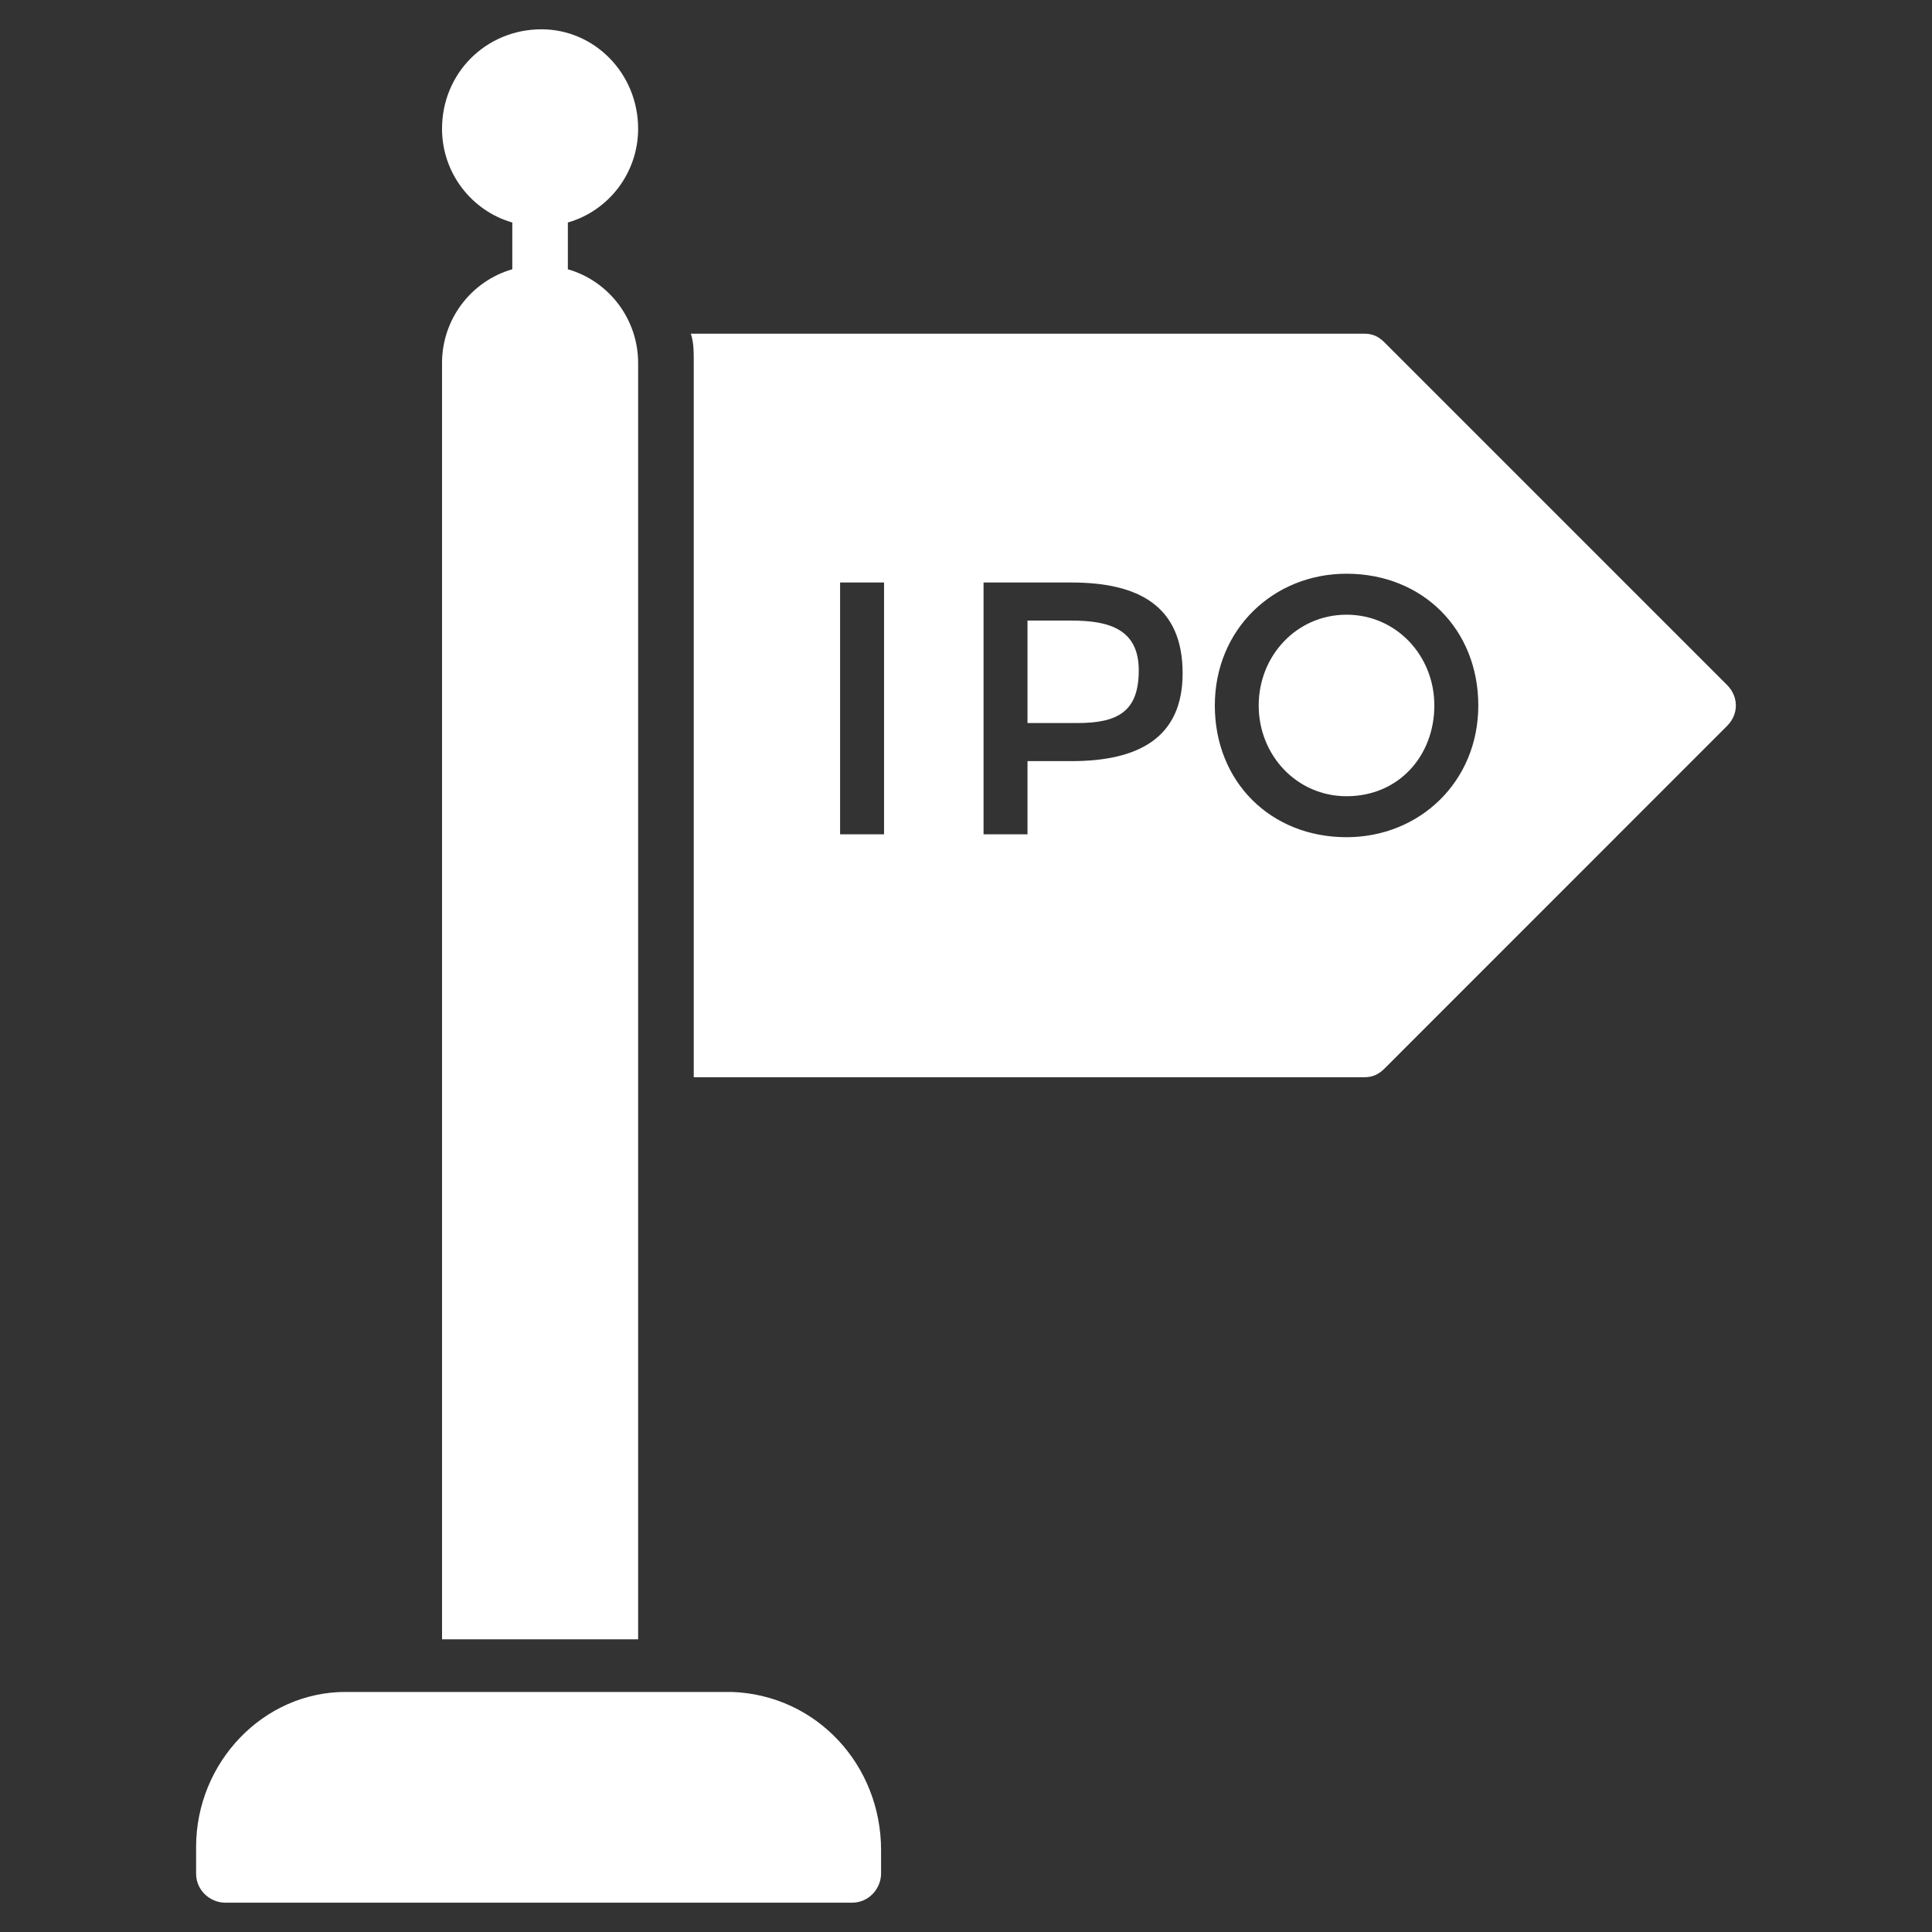 <svg width="24" height="24" viewBox="0 0 24 24" fill="none" xmlns="http://www.w3.org/2000/svg">
<rect x="0" y="0" width="24" height="24" fill="#333333" stroke="none"/>
<path d="M10.945 22.982V23.273C10.945 23.455 10.8 23.636 10.582 23.636H2.8C2.618 23.636 2.436 23.491 2.436 23.273V22.945C2.436 21.891 3.273 21.018 4.291 21.018H9.091C10.145 21.055 10.945 21.927 10.945 22.982ZM7.927 4.509V20.364H5.491V4.509C5.491 3.964 5.854 3.491 6.364 3.345V2.764C5.854 2.618 5.491 2.145 5.491 1.6C5.491 0.909 6.036 0.364 6.727 0.364C7.382 0.364 7.927 0.909 7.927 1.6C7.927 2.145 7.564 2.618 7.054 2.764V3.345C7.564 3.491 7.927 3.964 7.927 4.509ZM21.454 8.509L17.2 4.255C17.127 4.182 17.055 4.145 16.945 4.145H8.582C8.618 4.255 8.618 4.364 8.618 4.509V13.382H16.945C17.055 13.382 17.127 13.345 17.2 13.273L21.454 9.018C21.6 8.873 21.6 8.655 21.454 8.509ZM10.982 10.364H10.436V7.236H10.982V10.364ZM13.309 9.455H12.764V10.364H12.218V7.236H13.309C14.145 7.236 14.691 7.527 14.691 8.364C14.691 9.164 14.145 9.455 13.309 9.455ZM16.727 10.4C15.782 10.4 15.091 9.709 15.091 8.764C15.091 7.818 15.818 7.127 16.727 7.127C17.673 7.127 18.364 7.818 18.364 8.764C18.364 9.709 17.636 10.4 16.727 10.4Z" fill="white"/>
<path d="M16.727 7.636C16.109 7.636 15.636 8.145 15.636 8.764C15.636 9.382 16.109 9.891 16.727 9.891C17.382 9.891 17.818 9.382 17.818 8.764C17.818 8.145 17.346 7.636 16.727 7.636ZM13.309 7.709H12.764V8.982H13.382C13.891 8.982 14.146 8.836 14.146 8.327C14.146 7.818 13.782 7.709 13.309 7.709Z" fill="white"/>
</svg>
